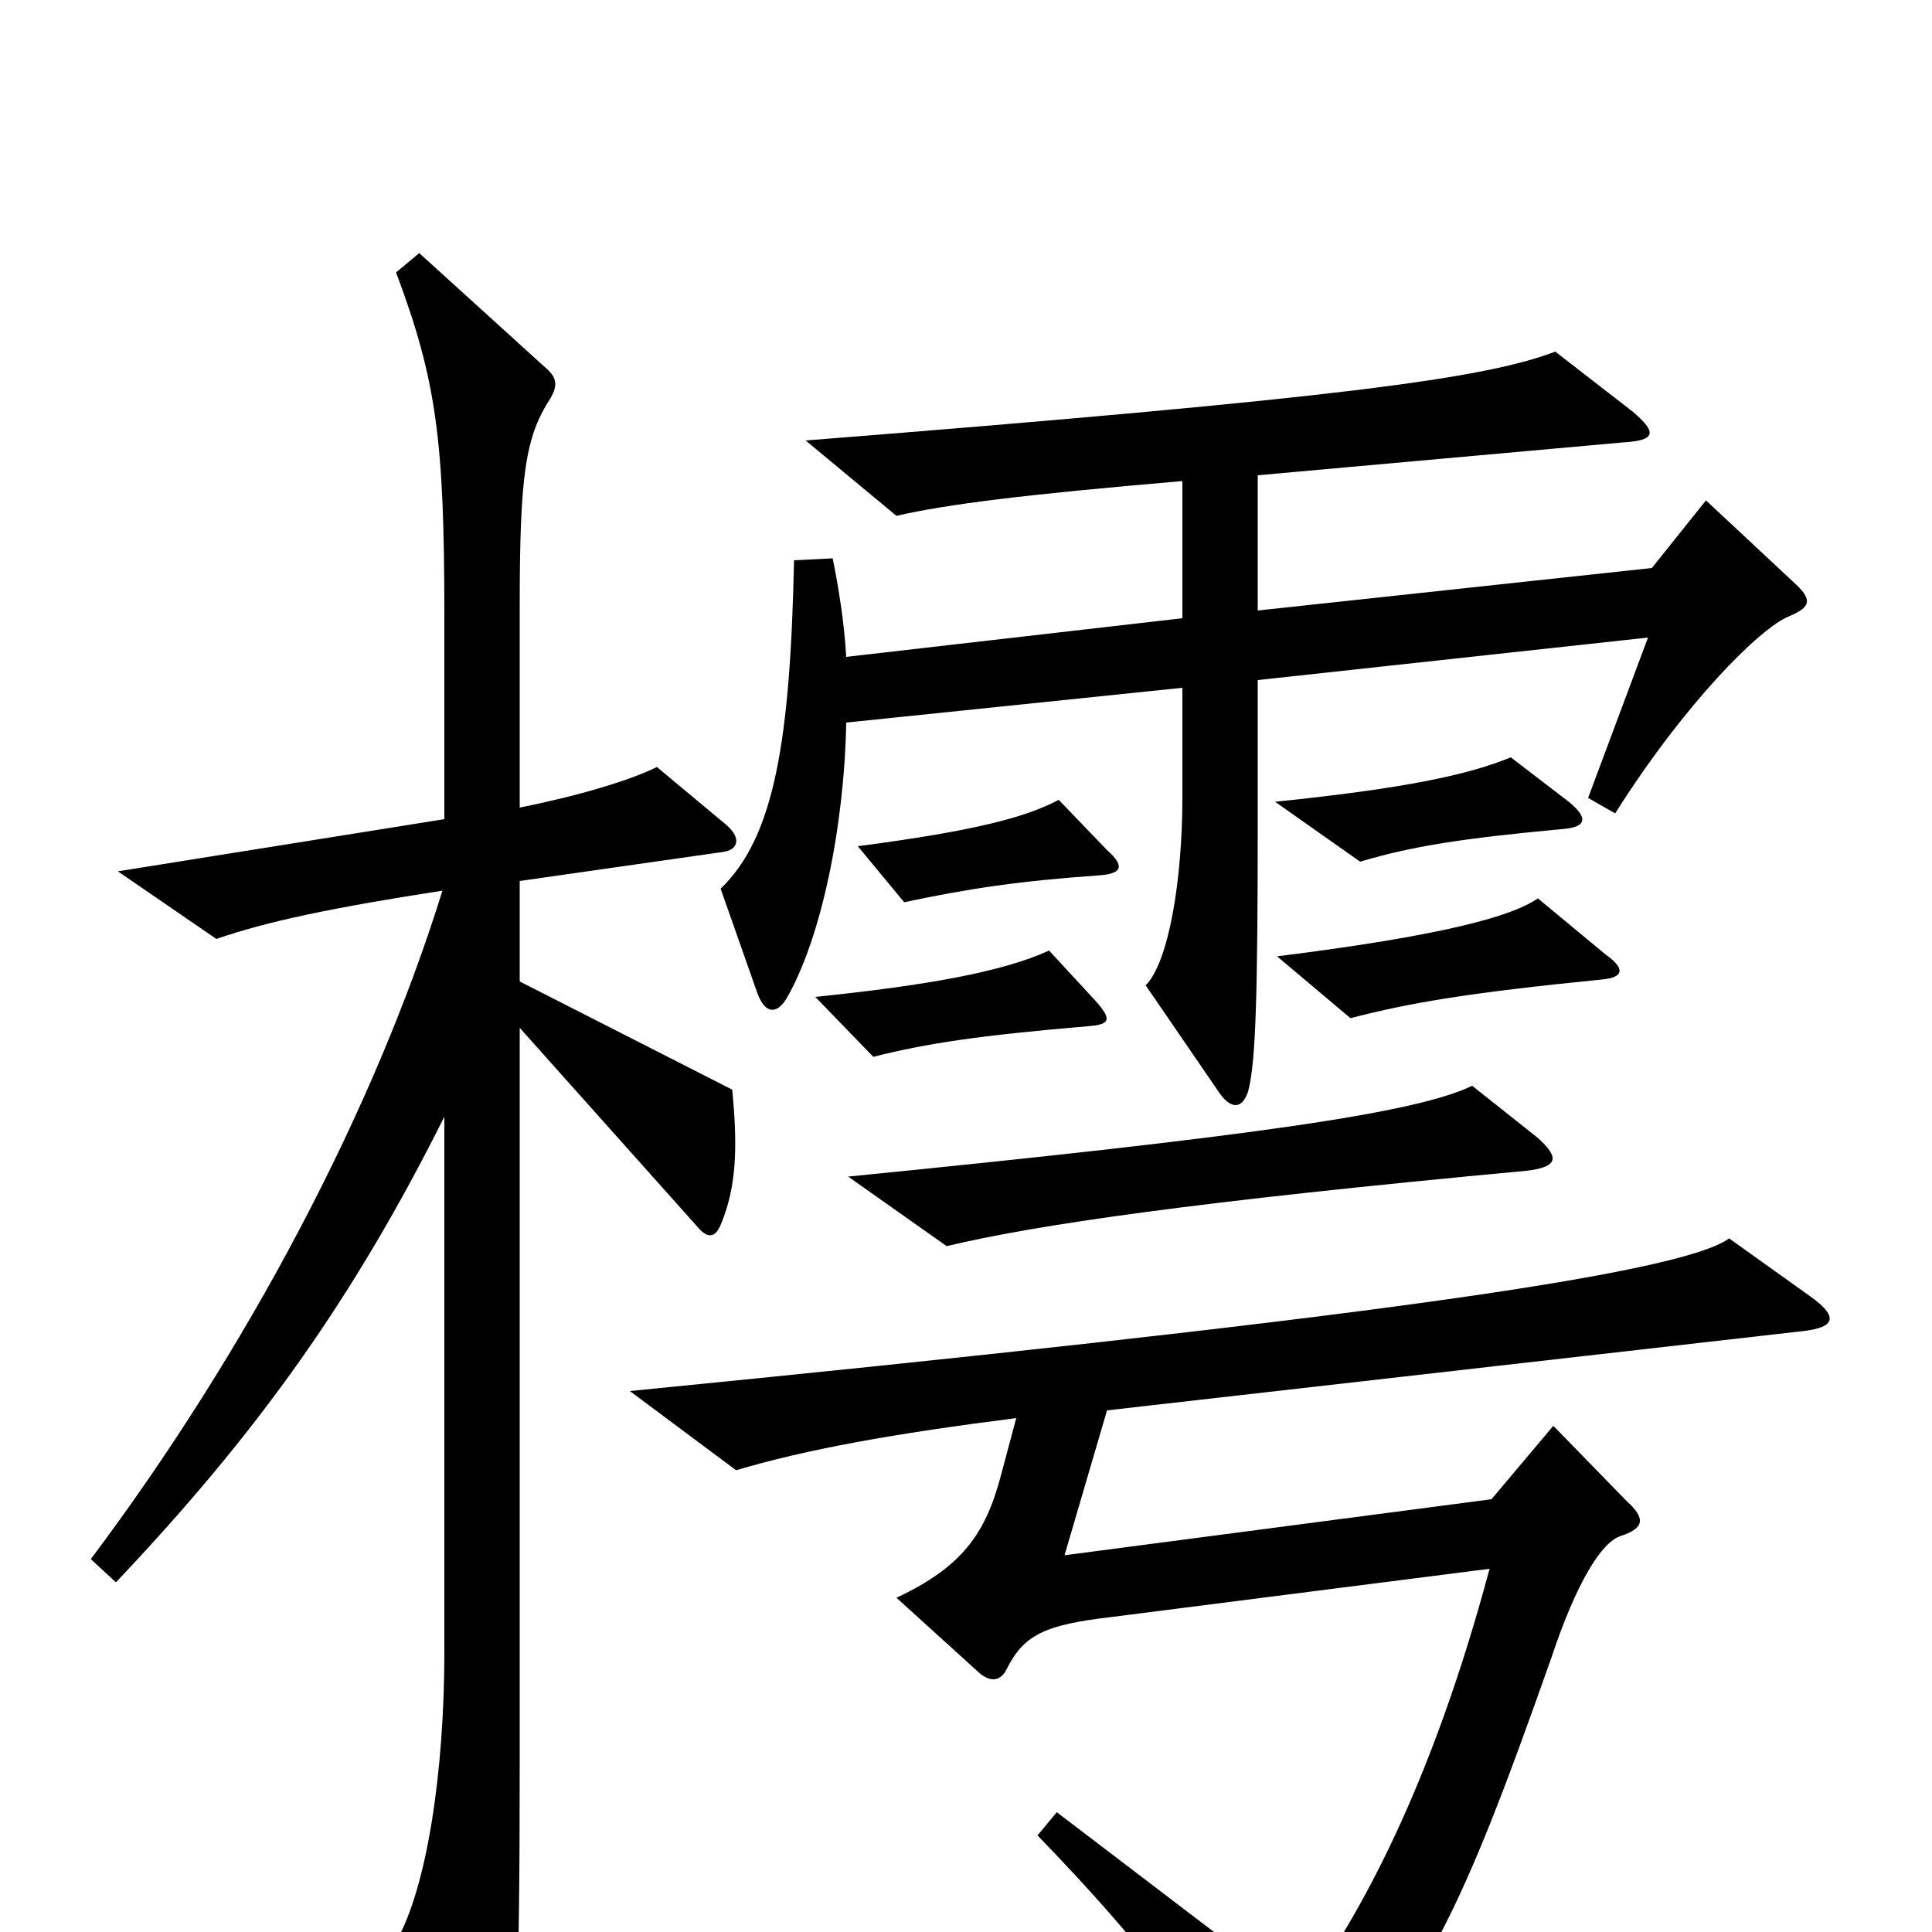<svg xmlns="http://www.w3.org/2000/svg" viewBox="0 -1000 1000 1000">
	<path fill="#000000" d="M928 -699L883 -741L855 -706L651 -684V-754L840 -771C857 -772 858 -776 845 -787L805 -818C768 -804 695 -794 417 -772L464 -733C490 -739 530 -744 612 -751V-680L438 -660C437 -678 434 -696 431 -711L411 -710C409 -617 401 -567 373 -540L392 -486C396 -475 402 -475 407 -483C425 -514 437 -572 438 -626L612 -644V-587C612 -545 605 -502 593 -490L630 -436C637 -425 643 -426 646 -435C650 -450 651 -484 651 -577V-648L853 -670L822 -587L836 -579C872 -636 911 -675 926 -681C938 -686 938 -690 928 -699ZM812 -585L782 -608C760 -599 728 -592 660 -585L704 -554C731 -562 756 -566 810 -571C820 -572 823 -576 812 -585ZM573 -560L548 -586C531 -577 505 -570 444 -562L468 -533C501 -540 527 -544 570 -547C581 -548 582 -552 573 -560ZM831 -506L796 -535C783 -526 749 -516 661 -505L699 -473C730 -481 759 -486 829 -493C841 -494 841 -499 831 -506ZM567 -482L543 -508C519 -497 480 -490 422 -484L452 -453C480 -460 506 -464 565 -469C575 -470 575 -473 567 -482ZM796 -411L762 -438C733 -424 650 -412 439 -391L490 -355C536 -366 618 -378 790 -394C807 -396 807 -401 796 -411ZM379 -436L269 -492V-544L374 -559C382 -560 384 -566 376 -573L340 -603C326 -596 299 -588 269 -582V-686C269 -755 272 -774 285 -794C289 -801 288 -805 282 -810L217 -869L205 -859C226 -803 230 -772 230 -681V-576L61 -549L112 -514C138 -523 171 -530 229 -539C194 -426 128 -301 47 -193L60 -181C132 -257 182 -326 230 -422V-145C230 -83 221 -23 205 5L249 81C256 92 260 91 263 80C267 64 269 33 269 -86V-468L361 -365C366 -359 370 -359 373 -366C381 -385 382 -405 379 -436ZM937 -329L895 -359C869 -340 691 -316 326 -280L381 -239C418 -250 463 -258 526 -266L518 -236C510 -206 498 -189 464 -173L507 -134C513 -129 518 -130 521 -136C530 -154 541 -159 575 -163L771 -188C741 -76 704 -8 673 34L547 -62L537 -50C593 8 614 37 658 108C662 115 668 116 673 109C741 20 755 -6 803 -142C816 -181 829 -202 839 -205C851 -209 852 -214 842 -223L804 -262L772 -224L551 -195L573 -270L933 -311C951 -313 951 -319 937 -329Z"/>
</svg>